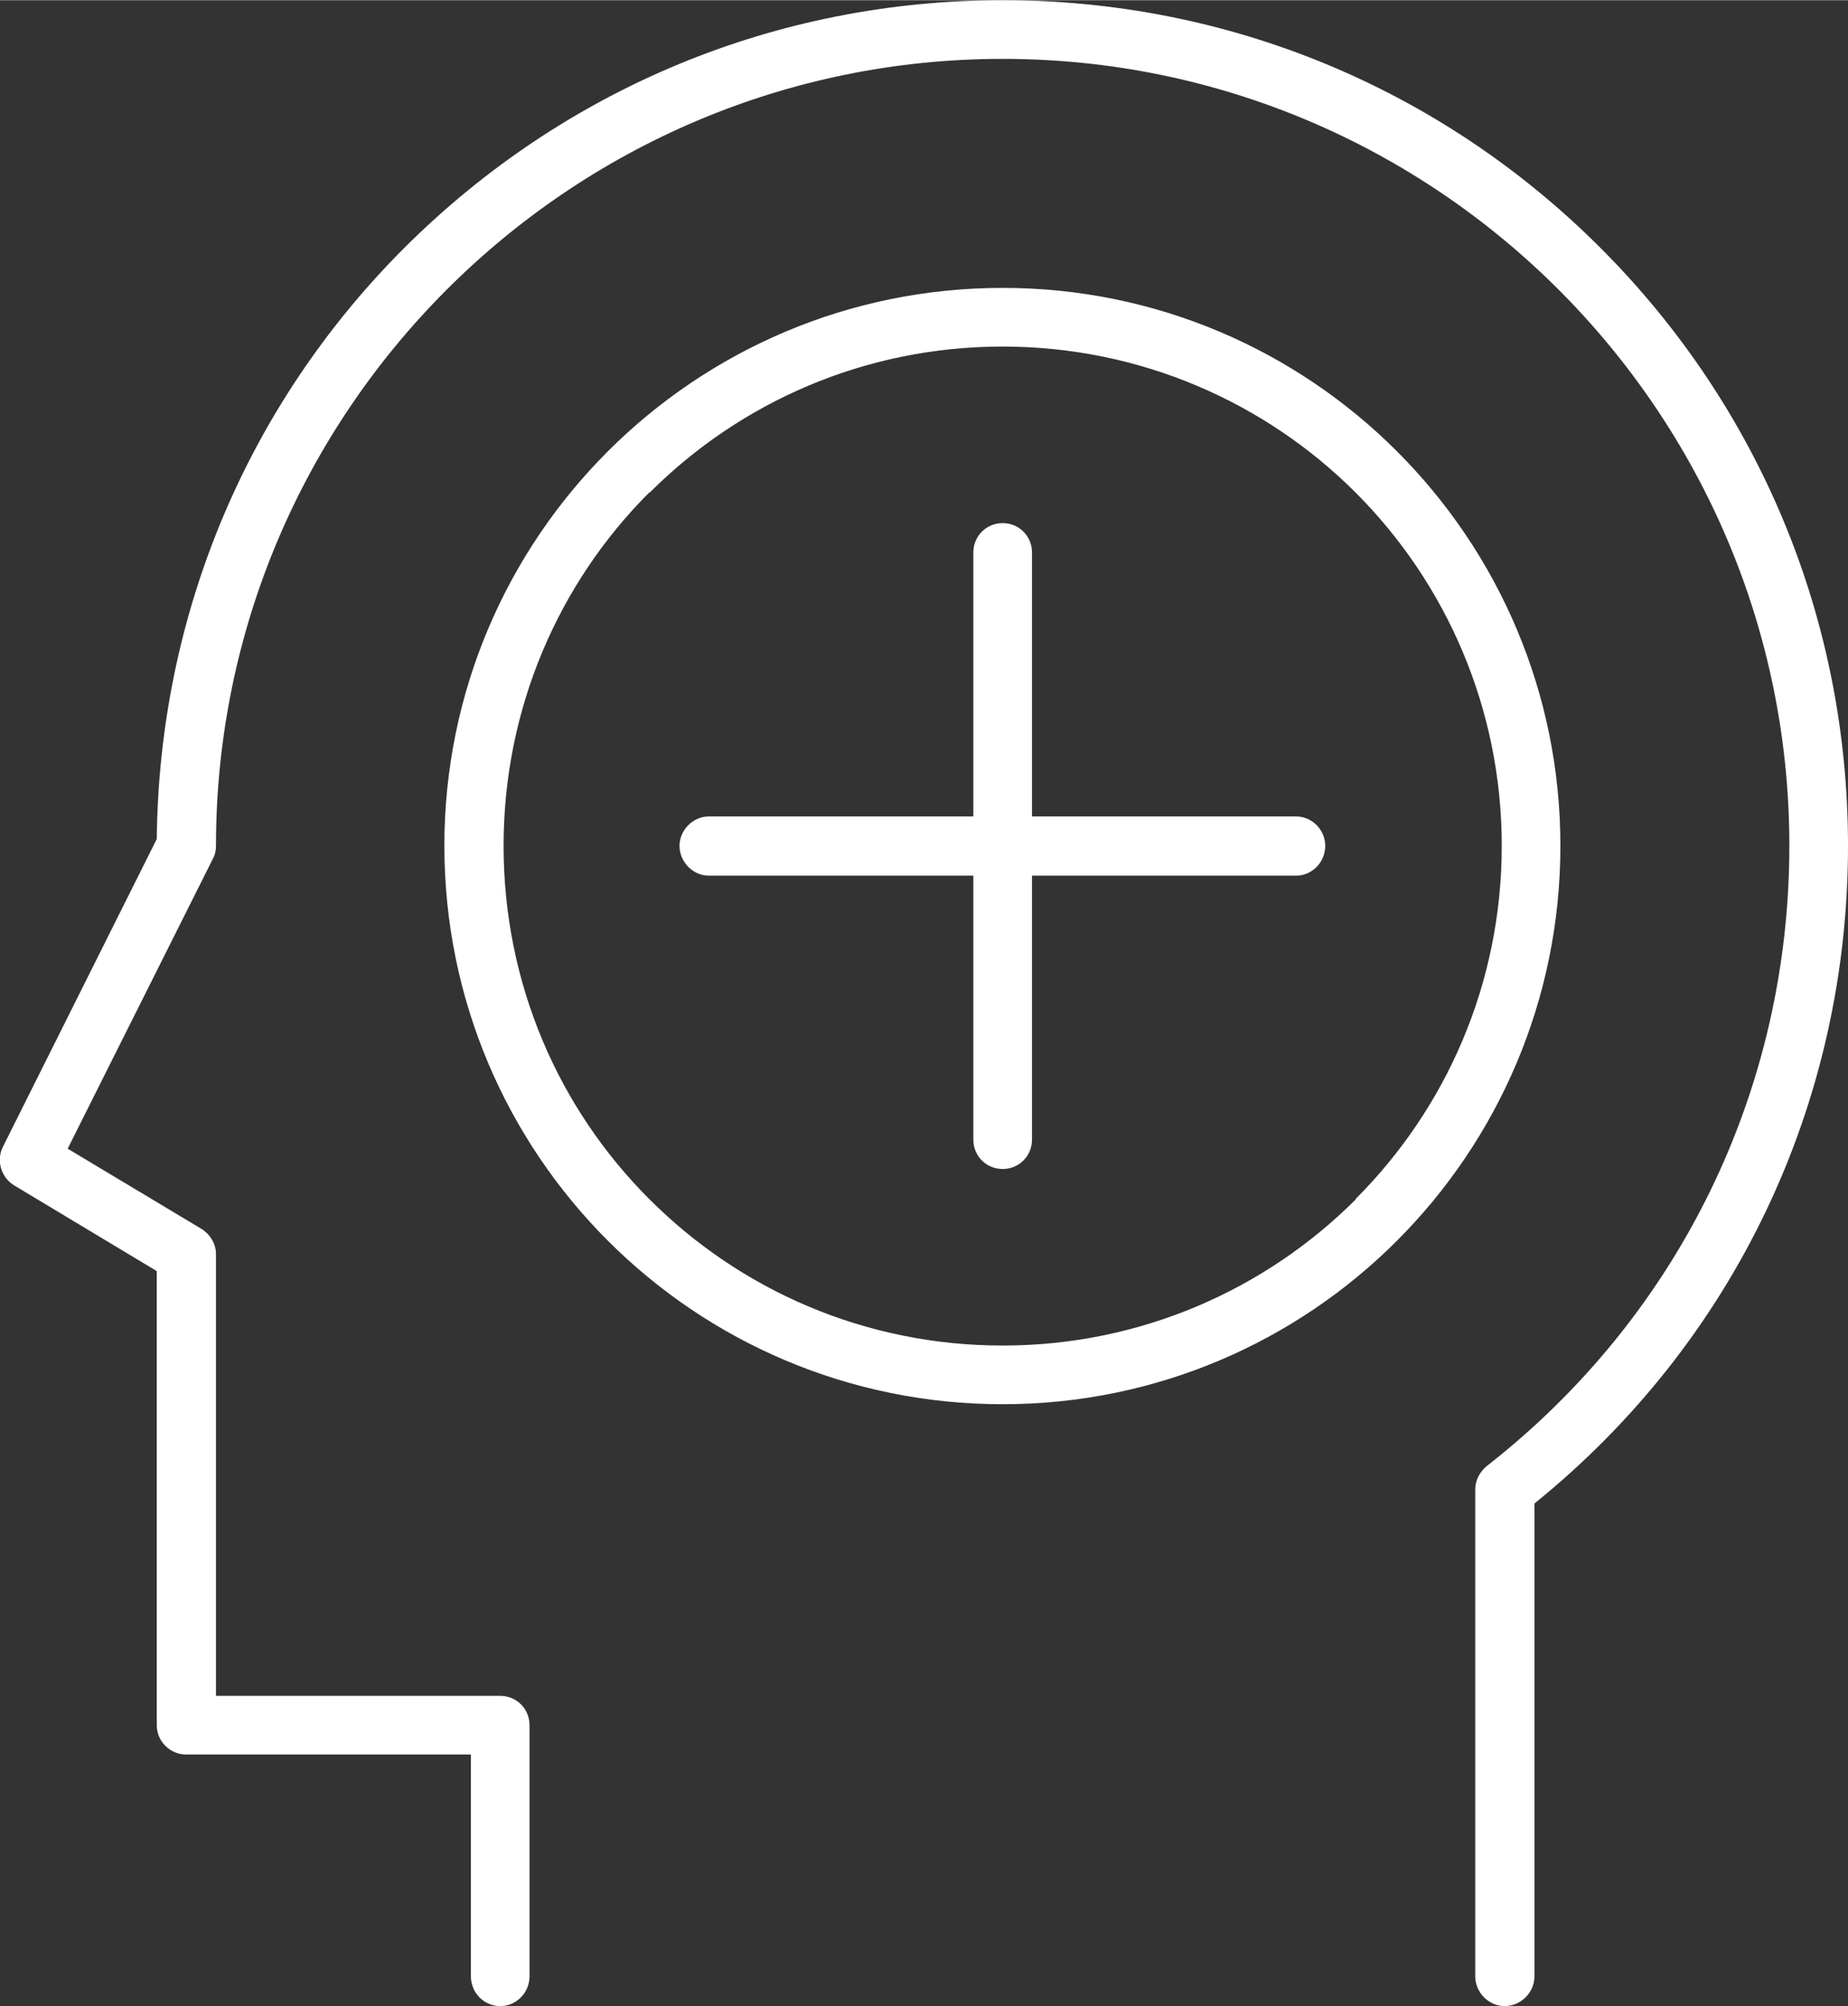 <?xml version="1.0" encoding="UTF-8"?>
<!DOCTYPE svg PUBLIC "-//W3C//DTD SVG 1.1//EN" "http://www.w3.org/Graphics/SVG/1.1/DTD/svg11.dtd">
<!-- Creator: CorelDRAW X7 -->
<svg xmlns="http://www.w3.org/2000/svg" xml:space="preserve" width="0.328in" height="0.356in" version="1.1" style="shape-rendering:geometricPrecision; text-rendering:geometricPrecision; image-rendering:optimizeQuality; fill-rule:evenodd; clip-rule:evenodd"
viewBox="0 0 3277 3556"
 xmlns:xlink="http://www.w3.org/1999/xlink">
 <rect x="0" y="0" width="3277" height="3556" fill="#333333" stroke="none"/>
 <defs>
  <style type="text/css">
   <![CDATA[
    .fil0 {fill:white}
   ]]>
  </style>
 </defs>
 <g id="Layer_x0020_1">
  <path class="fil0" d="M2838 439c-283,-283 -660,-439 -1060,-439 -401,0 -777,156 -1061,439 -280,280 -435,652 -439,1048l-273 546c-12,24 -3,54 20,68l253 152 0 805c0,29 24,52 52,52l505 0 0 393c0,29 23,53 52,53 29,0 52,-24 52,-53l0 -445c0,-29 -23,-52 -52,-52l-504 0 0 -783c0,-18 -10,-35 -26,-45l-237 -142 257 -513c4,-7 6,-15 6,-24 0,-769 626,-1395 1395,-1395 769,0 1395,626 1395,1395 0,433 -196,834 -537,1100 -12,10 -20,25 -20,41l0 863c0,29 24,53 52,53 29,0 53,-24 53,-53l0 -838c354,-286 556,-709 556,-1166 0,-400 -156,-777 -439,-1060zm-1060 71c546,0 989,443 989,989 0,547 -443,990 -989,990 -547,0 -990,-443 -990,-990 0,-546 443,-989 990,-989zm52 1510l0 -468 468 0c29,0 52,-24 52,-53 0,-28 -23,-52 -52,-52l-468 0 0 -468c0,-29 -23,-52 -52,-52 -29,0 -52,23 -52,52l0 468 -469 0c-28,0 -52,24 -52,52 0,29 24,53 52,53l469 0 0 468c0,29 23,52 52,52 29,0 52,-23 52,-52zm574 -1147c-160,-160 -382,-259 -626,-259 -245,0 -466,99 -626,259l-1 0c-160,160 -258,382 -258,626 0,245 98,466 258,626l1 1c160,160 381,259 626,259 244,0 466,-99 626,-259l0 -1c160,-160 259,-381 259,-626 0,-244 -99,-466 -259,-626l0 0z"/>
 </g>
</svg>
